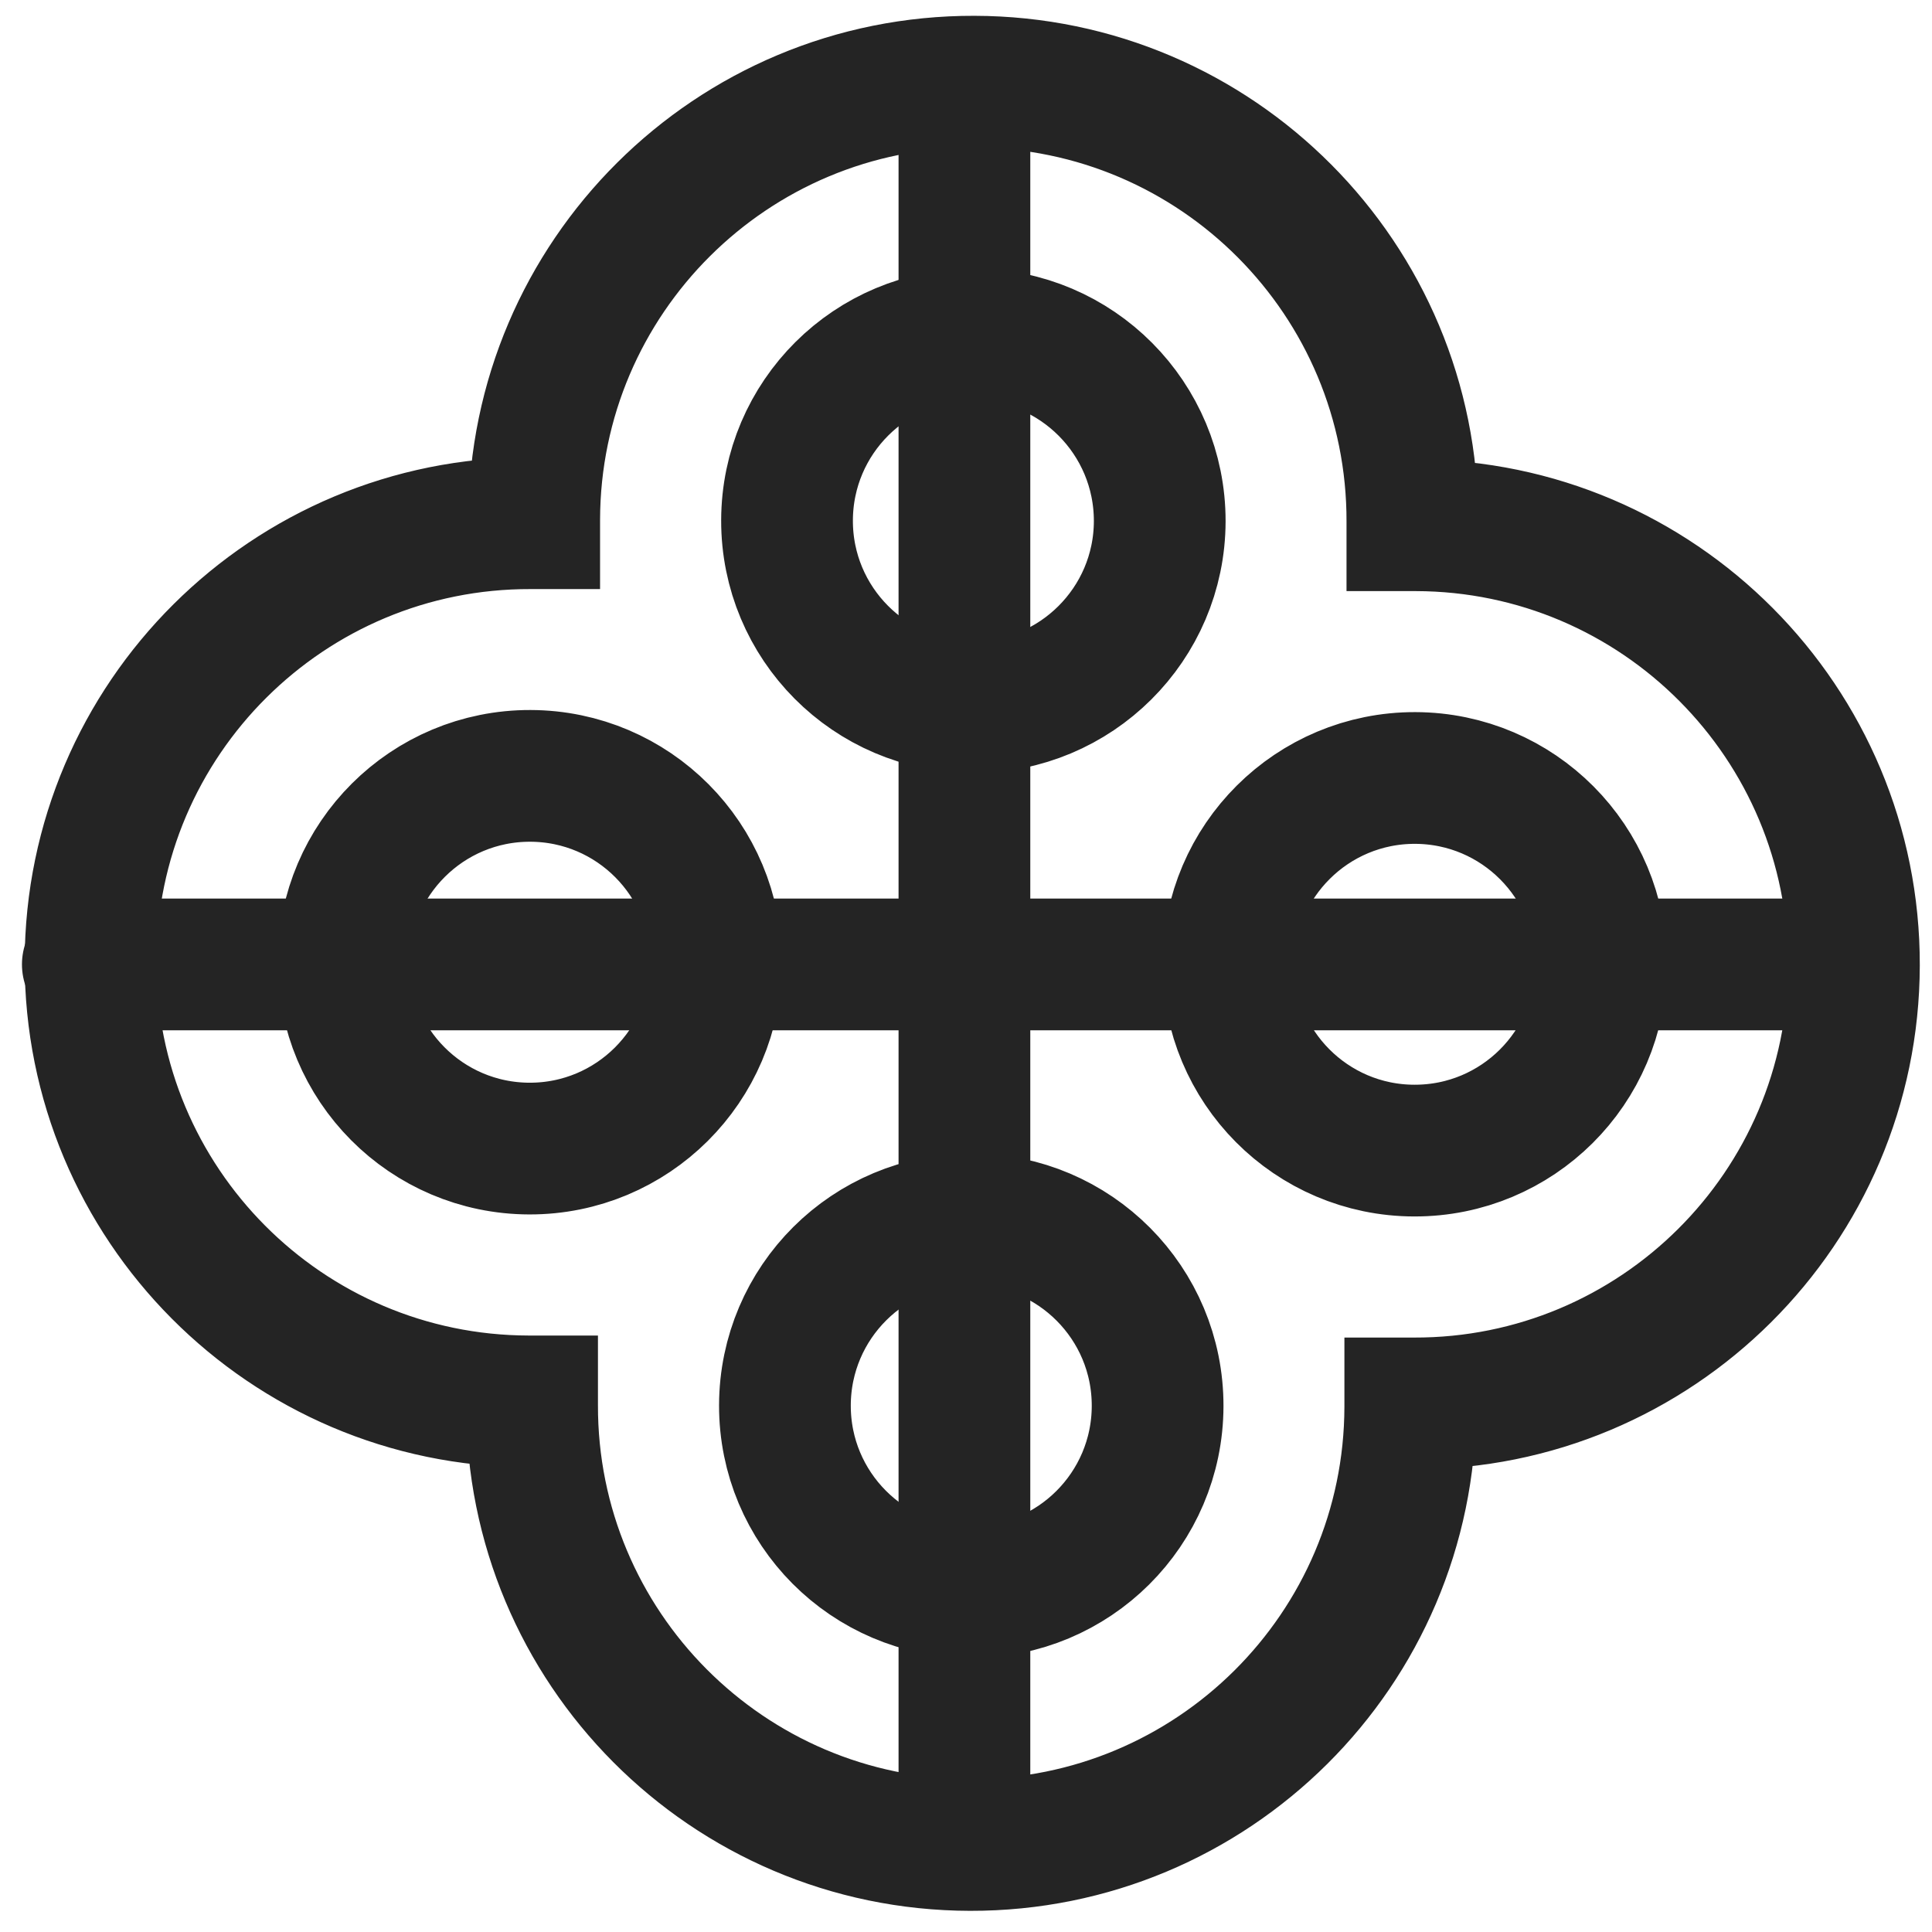 <svg width="22" height="22" viewBox="0 0 22 22" fill="none" xmlns="http://www.w3.org/2000/svg">
<path d="M1 10.982H20.965" stroke="#242424" stroke-width="1.5" stroke-miterlimit="10" stroke-linecap="round"/>
<path d="M10.982 20.965V1" stroke="#242424" stroke-width="1.5" stroke-miterlimit="10" stroke-linecap="round"/>
<path d="M16.123 5.981C16.109 5.981 16.096 5.981 16.083 5.981C16.083 5.968 16.083 5.955 16.083 5.941C16.09 3.181 13.857 0.936 11.095 0.93C8.334 0.922 6.089 3.156 6.083 5.918C6.083 5.931 6.083 5.944 6.083 5.958C6.07 5.958 6.056 5.958 6.043 5.958C3.282 5.95 1.037 8.184 1.031 10.946C1.024 13.707 3.257 15.952 6.019 15.958C6.033 15.958 6.046 15.958 6.059 15.958C6.059 15.971 6.059 15.984 6.059 15.998C6.052 18.758 8.285 21.003 11.047 21.009C13.808 21.015 16.053 18.784 16.059 16.021C16.059 16.008 16.059 15.995 16.059 15.981C16.073 15.981 16.086 15.981 16.099 15.981C18.86 15.989 21.105 13.755 21.111 10.993C21.118 8.232 18.885 5.987 16.123 5.981ZM11.089 3.809C12.261 3.811 13.208 4.764 13.206 5.936C13.203 7.107 12.25 8.055 11.078 8.052C9.907 8.049 8.959 7.097 8.962 5.925C8.965 4.753 9.917 3.806 11.089 3.809ZM3.912 10.952C3.915 9.78 4.867 8.832 6.039 8.835C7.211 8.838 8.158 9.79 8.155 10.962C8.152 12.134 7.2 13.082 6.028 13.079C4.856 13.076 3.909 12.124 3.912 10.952ZM11.055 18.129C9.883 18.126 8.935 17.174 8.938 16.002C8.941 14.83 9.893 13.882 11.065 13.885C12.237 13.888 13.185 14.84 13.182 16.012C13.179 17.184 12.227 18.132 11.055 18.129ZM16.105 13.102C14.933 13.1 13.985 12.147 13.988 10.975C13.991 9.804 14.943 8.856 16.115 8.859C17.287 8.862 18.235 9.814 18.232 10.986C18.229 12.158 17.277 13.105 16.105 13.102Z" stroke="#242424" stroke-width="1.5"/>
</svg>
